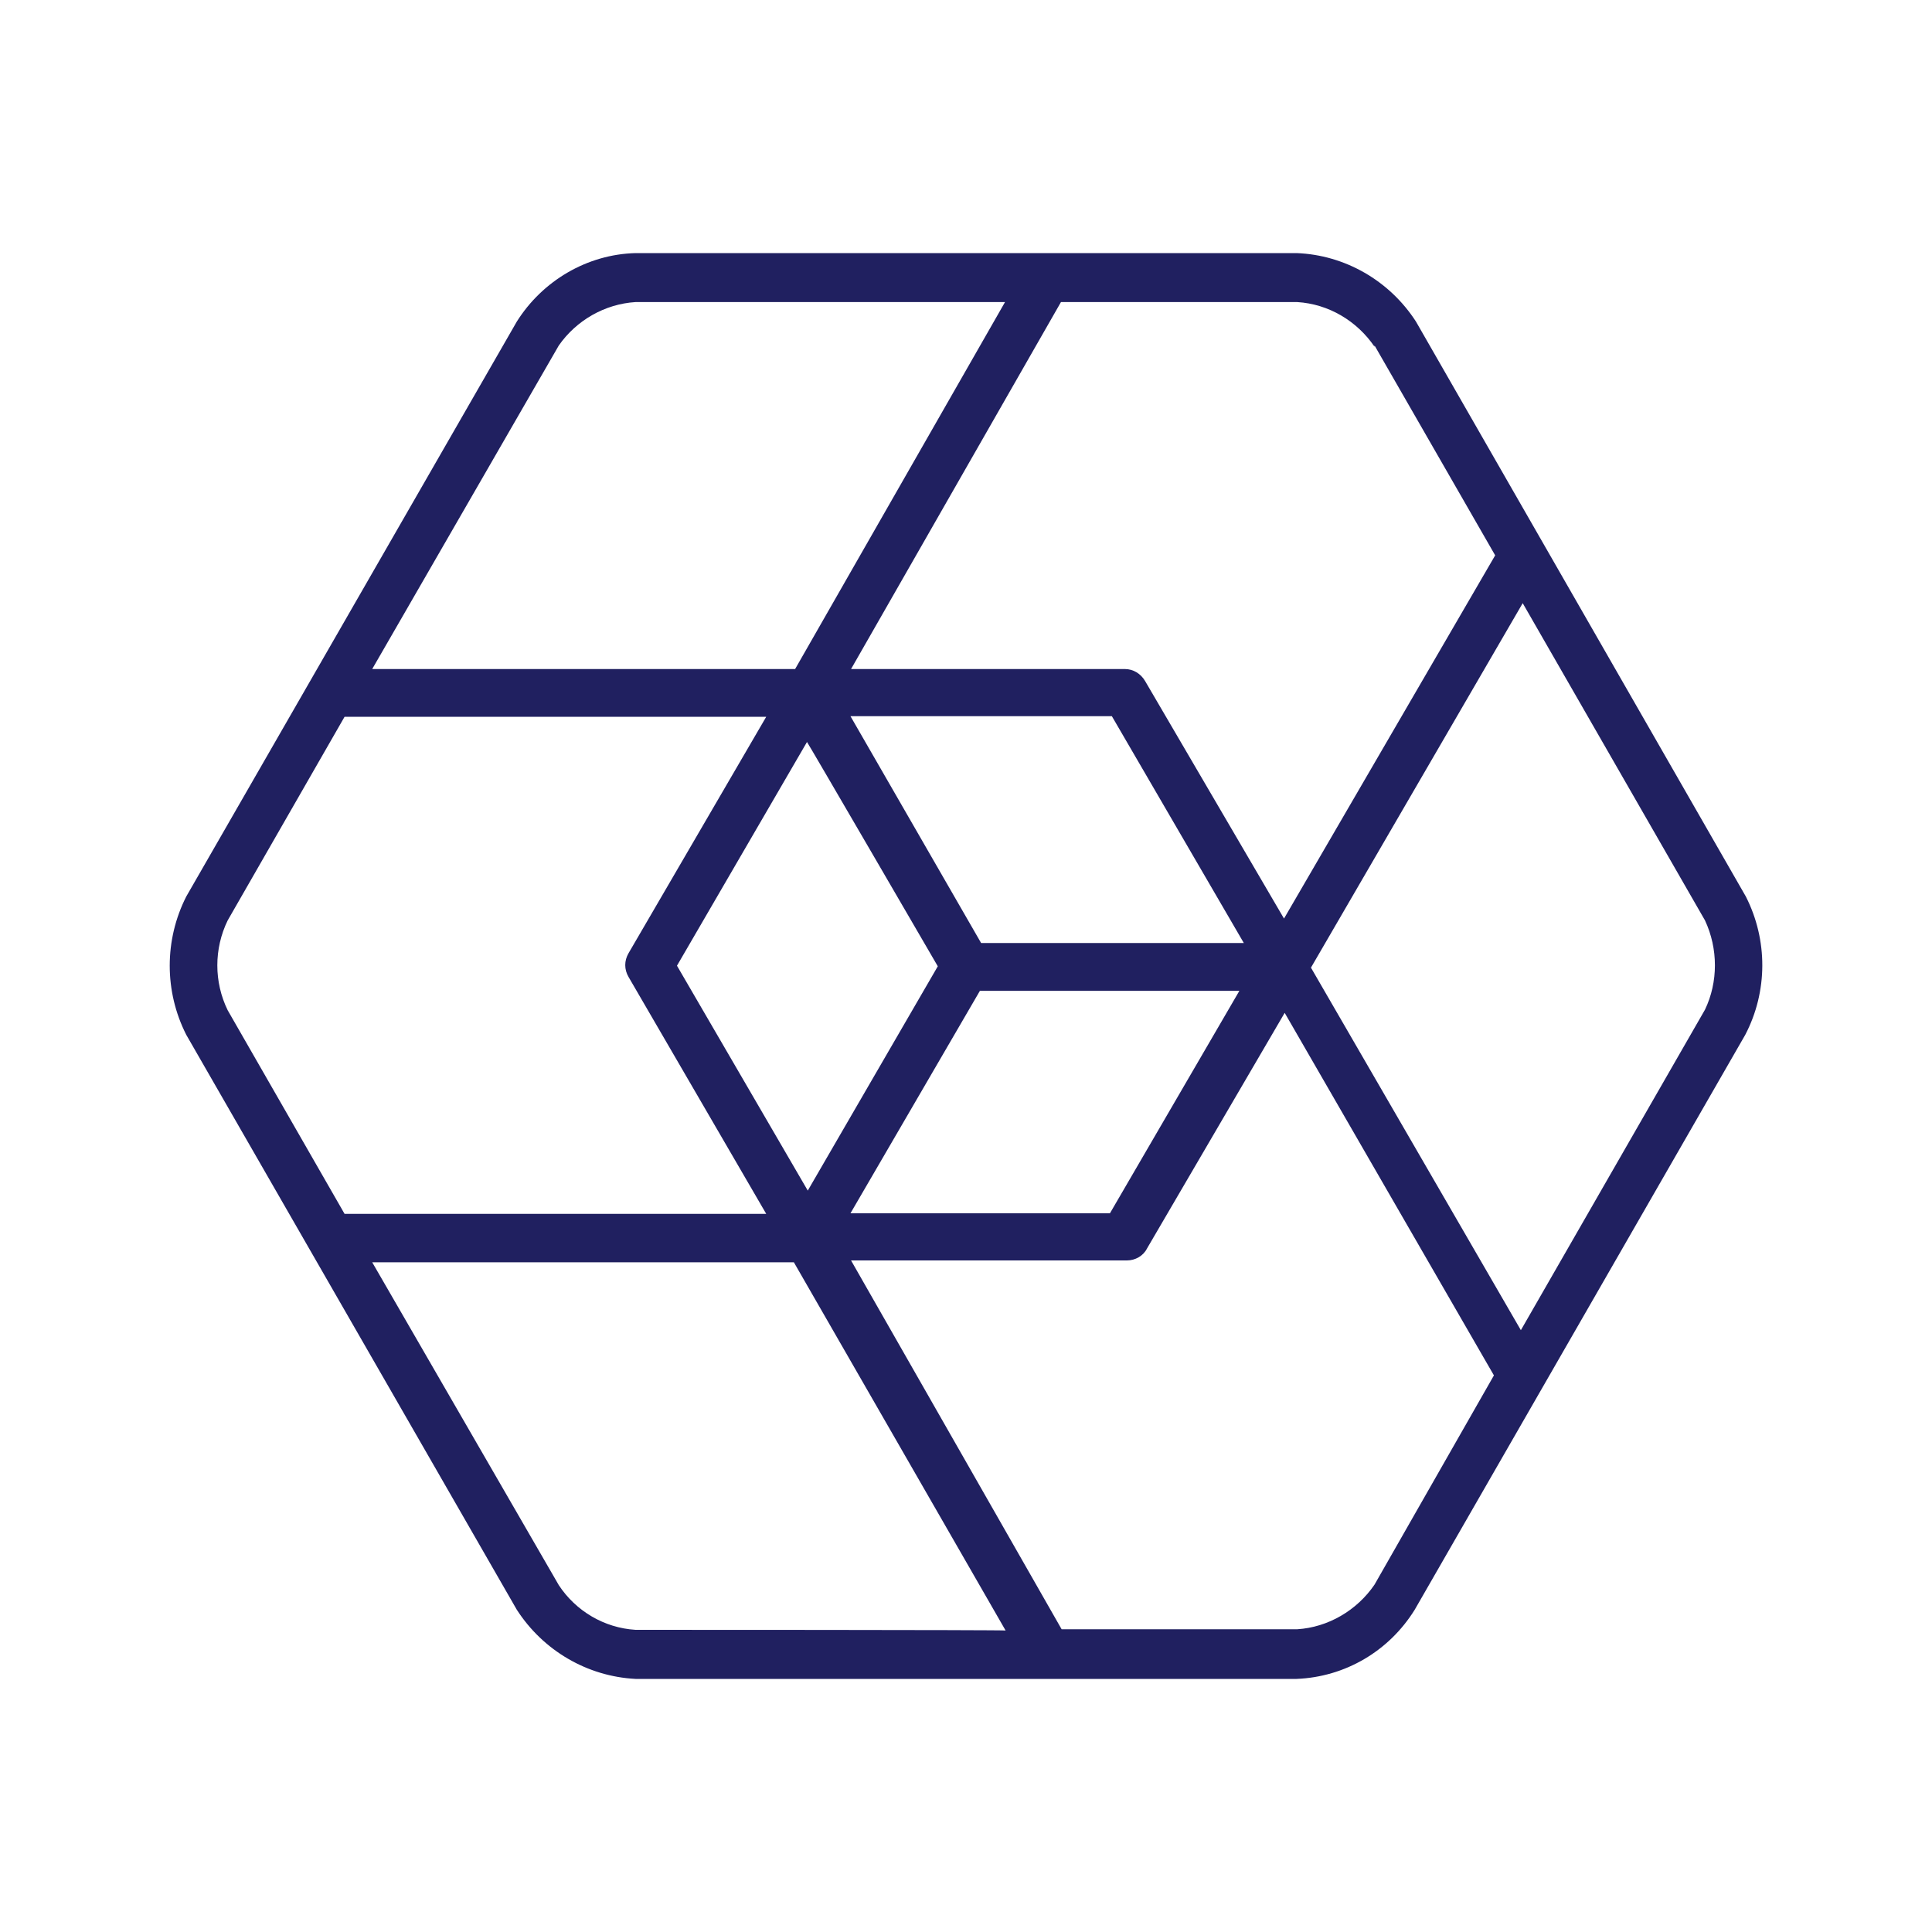 <?xml version="1.0" encoding="utf-8"?>
<!-- Generator: Adobe Illustrator 26.3.1, SVG Export Plug-In . SVG Version: 6.00 Build 0)  -->
<svg version="1.1" id="Layer_1" xmlns="http://www.w3.org/2000/svg" xmlns:xlink="http://www.w3.org/1999/xlink" x="0px" y="0px"
	 viewBox="0 0 2000 2000" style="enable-background:new 0 0 2000 2000;" xml:space="preserve">
<style type="text/css">
	.st0{fill:#202060;}
</style>
<g>
	<g>
		<g>
			<path class="st0" d="M1807.3,928.1l-341.5-595.2c-27.3-42.3-73.5-69-123.6-70.9H657.9c-50.1,1.3-96.3,28.6-122.9,70.9
				L192.8,928.1c-22.8,44.9-22.8,98.2,0,143.1l342.2,595.2c27.3,42.3,72.9,69,122.9,71.6h684.3c50.1-2,95.6-28.6,122.3-71.6
				l342.2-595.2C1830.1,1026.3,1830.1,973,1807.3,928.1 M1422.9,357.6l124.9,217.3l-218.6,376L1185.4,705
				c-4.6-7.8-12.4-12.4-20.8-12.4H881l217.3-379.9h244.6c32.5,2,61.8,19.5,80,46.2 M1015.7,976.3L880.4,741.4H1151l136.6,234.8
				H1015.7z M970.8,1000.3l-134.6,232.2L700.8,999.7l134.6-231.6C835.5,767.5,970.8,1000.3,970.8,1000.3z M1014.4,1025.7H1283
				L1149,1256H880.4L1014.4,1025.7z M578.5,357.6c18.2-26,47.5-42.9,79.4-44.9h382.5L823.1,692.6H385.3L578.5,357.6z M235.7,952.8
				l121-210.8h436.5L650.7,986.7c-4.6,7.8-4.6,16.9,0,24.7l142.5,245.2H356.7l-121-210.8C221.4,1016.6,221.4,982.1,235.7,952.8
				 M657.9,1687.2c-32.5-2-61.8-19.5-79.4-46.2l-193.2-334.3h436.5l219.2,381.2C1041,1687.2,657.9,1687.2,657.9,1687.2z
				 M1422.9,1640.4c-18.2,26.7-48.1,44.2-80,46.2h-243.9L881,1304.8h285.6c8.5,0,16.9-4.6,20.8-12.4l142.5-243.9l216.6,375.3
				L1422.9,1640.4z M1765,1045.2L1574.4,1377l-217.3-375.3l219.2-377.3L1765,952.8C1778.7,982.1,1778.7,1016.6,1765,1045.2"/>
		</g>
	</g>
</g>
</svg>
